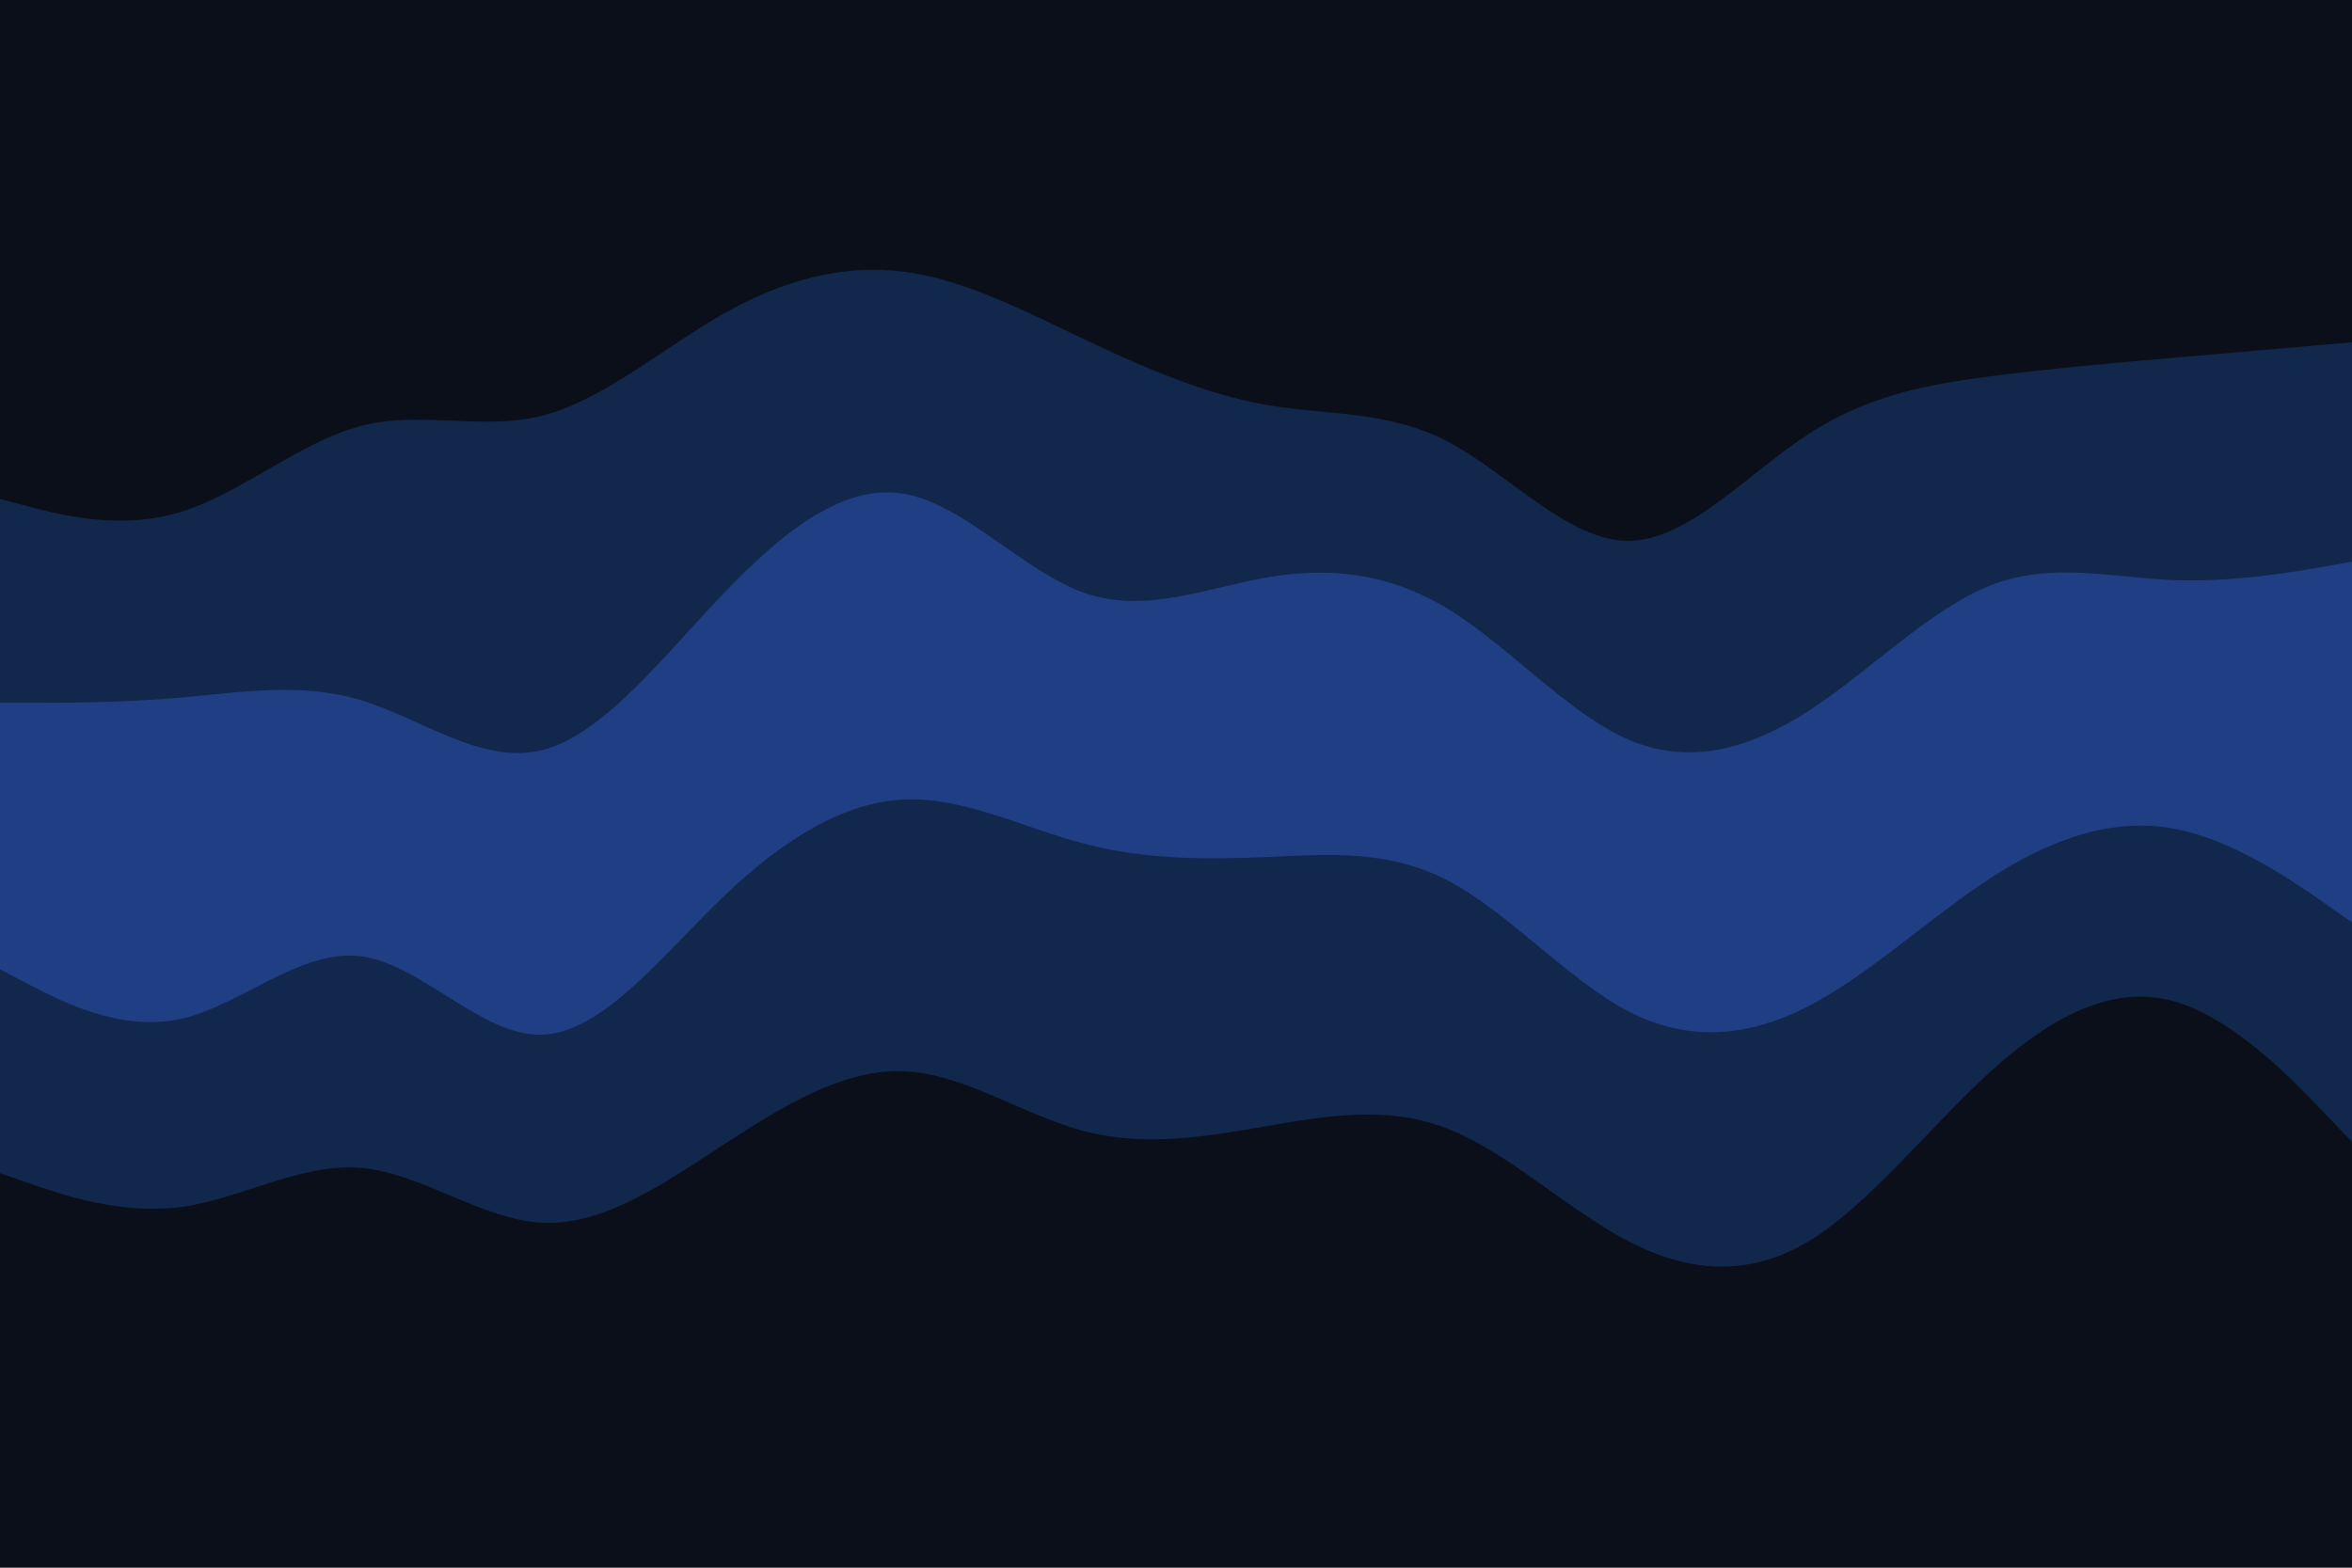 <svg id="visual" viewBox="0 0 900 600" width="900" height="600" xmlns="http://www.w3.org/2000/svg" xmlns:xlink="http://www.w3.org/1999/xlink" version="1.1"><path d="M0 193L11.5 196C23 199 46 205 69 198C92 191 115 171 138.2 165C161.3 159 184.7 167 207.8 161C231 155 254 135 277 122C300 109 323 103 346 106C369 109 392 121 415.2 132C438.3 143 461.7 153 484.8 157C508 161 531 159 554 171C577 183 600 209 623 209C646 209 669 183 692.2 168C715.3 153 738.7 149 761.8 146C785 143 808 141 831 139C854 137 877 135 888.5 134L900 133L900 0L888.5 0C877 0 854 0 831 0C808 0 785 0 761.8 0C738.7 0 715.3 0 692.2 0C669 0 646 0 623 0C600 0 577 0 554 0C531 0 508 0 484.8 0C461.7 0 438.3 0 415.2 0C392 0 369 0 346 0C323 0 300 0 277 0C254 0 231 0 207.8 0C184.7 0 161.3 0 138.2 0C115 0 92 0 69 0C46 0 23 0 11.5 0L0 0Z" fill="#0a0f1a"></path><path d="M0 271L11.5 271C23 271 46 271 69 269C92 267 115 263 138.2 270C161.3 277 184.7 295 207.8 289C231 283 254 253 277 229C300 205 323 187 346 191C369 195 392 221 415.2 229C438.3 237 461.7 227 484.8 223C508 219 531 221 554 235C577 249 600 275 623 285C646 295 669 289 692.2 274C715.3 259 738.7 235 761.8 226C785 217 808 223 831 224C854 225 877 221 888.5 219L900 217L900 131L888.5 132C877 133 854 135 831 137C808 139 785 141 761.8 144C738.7 147 715.3 151 692.2 166C669 181 646 207 623 207C600 207 577 181 554 169C531 157 508 159 484.8 155C461.7 151 438.3 141 415.2 130C392 119 369 107 346 104C323 101 300 107 277 120C254 133 231 153 207.8 159C184.7 165 161.3 157 138.2 163C115 169 92 189 69 196C46 203 23 197 11.5 194L0 191Z" fill="#12274c"></path><path d="M0 313L11.5 316C23 319 46 325 69 322C92 319 115 307 138.2 312C161.3 317 184.7 339 207.8 333C231 327 254 293 277 270C300 247 323 235 346 239C369 243 392 263 415.2 273C438.3 283 461.7 283 484.8 280C508 277 531 271 554 285C577 299 600 333 623 342C646 351 669 335 692.2 322C715.3 309 738.7 299 761.8 291C785 283 808 277 831 276C854 275 877 279 888.5 281L900 283L900 215L888.5 217C877 219 854 223 831 222C808 221 785 215 761.8 224C738.7 233 715.3 257 692.2 272C669 287 646 293 623 283C600 273 577 247 554 233C531 219 508 217 484.8 221C461.7 225 438.3 235 415.2 227C392 219 369 193 346 189C323 185 300 203 277 227C254 251 231 281 207.8 287C184.7 293 161.3 275 138.2 268C115 261 92 265 69 267C46 269 23 269 11.5 269L0 269Z" fill="#203e83"></path><path d="M0 373L11.5 379C23 385 46 397 69 392C92 387 115 365 138.2 368C161.3 371 184.7 399 207.8 398C231 397 254 367 277 345C300 323 323 309 346 308C369 307 392 319 415.2 325C438.3 331 461.7 331 484.8 330C508 329 531 327 554 339C577 351 600 377 623 389C646 401 669 399 692.2 387C715.3 375 738.7 353 761.8 338C785 323 808 315 831 319C854 323 877 339 888.5 347L900 355L900 281L888.5 279C877 277 854 273 831 274C808 275 785 281 761.8 289C738.7 297 715.3 307 692.2 320C669 333 646 349 623 340C600 331 577 297 554 283C531 269 508 275 484.8 278C461.7 281 438.3 281 415.2 271C392 261 369 241 346 237C323 233 300 245 277 268C254 291 231 325 207.8 331C184.7 337 161.3 315 138.2 310C115 305 92 317 69 320C46 323 23 317 11.5 314L0 311Z" fill="#203e83"></path><path d="M0 451L11.5 455C23 459 46 467 69 464C92 461 115 447 138.2 449C161.3 451 184.7 469 207.8 470C231 471 254 455 277 440C300 425 323 411 346 412C369 413 392 429 415.2 435C438.3 441 461.7 437 484.8 433C508 429 531 425 554 434C577 443 600 465 623 477C646 489 669 491 692.2 477C715.3 463 738.7 433 761.8 412C785 391 808 379 831 385C854 391 877 415 888.5 427L900 439L900 353L888.5 345C877 337 854 321 831 317C808 313 785 321 761.8 336C738.7 351 715.3 373 692.2 385C669 397 646 399 623 387C600 375 577 349 554 337C531 325 508 327 484.8 328C461.7 329 438.3 329 415.2 323C392 317 369 305 346 306C323 307 300 321 277 343C254 365 231 395 207.8 396C184.7 397 161.3 369 138.2 366C115 363 92 385 69 390C46 395 23 383 11.5 377L0 371Z" fill="#12274c"></path><path d="M0 601L11.5 601C23 601 46 601 69 601C92 601 115 601 138.2 601C161.3 601 184.7 601 207.8 601C231 601 254 601 277 601C300 601 323 601 346 601C369 601 392 601 415.2 601C438.3 601 461.7 601 484.8 601C508 601 531 601 554 601C577 601 600 601 623 601C646 601 669 601 692.2 601C715.3 601 738.7 601 761.8 601C785 601 808 601 831 601C854 601 877 601 888.5 601L900 601L900 437L888.5 425C877 413 854 389 831 383C808 377 785 389 761.8 410C738.7 431 715.3 461 692.2 475C669 489 646 487 623 475C600 463 577 441 554 432C531 423 508 427 484.8 431C461.7 435 438.3 439 415.2 433C392 427 369 411 346 410C323 409 300 423 277 438C254 453 231 469 207.8 468C184.7 467 161.3 449 138.2 447C115 445 92 459 69 462C46 465 23 457 11.5 453L0 449Z" fill="#0a0f1a"></path></svg>